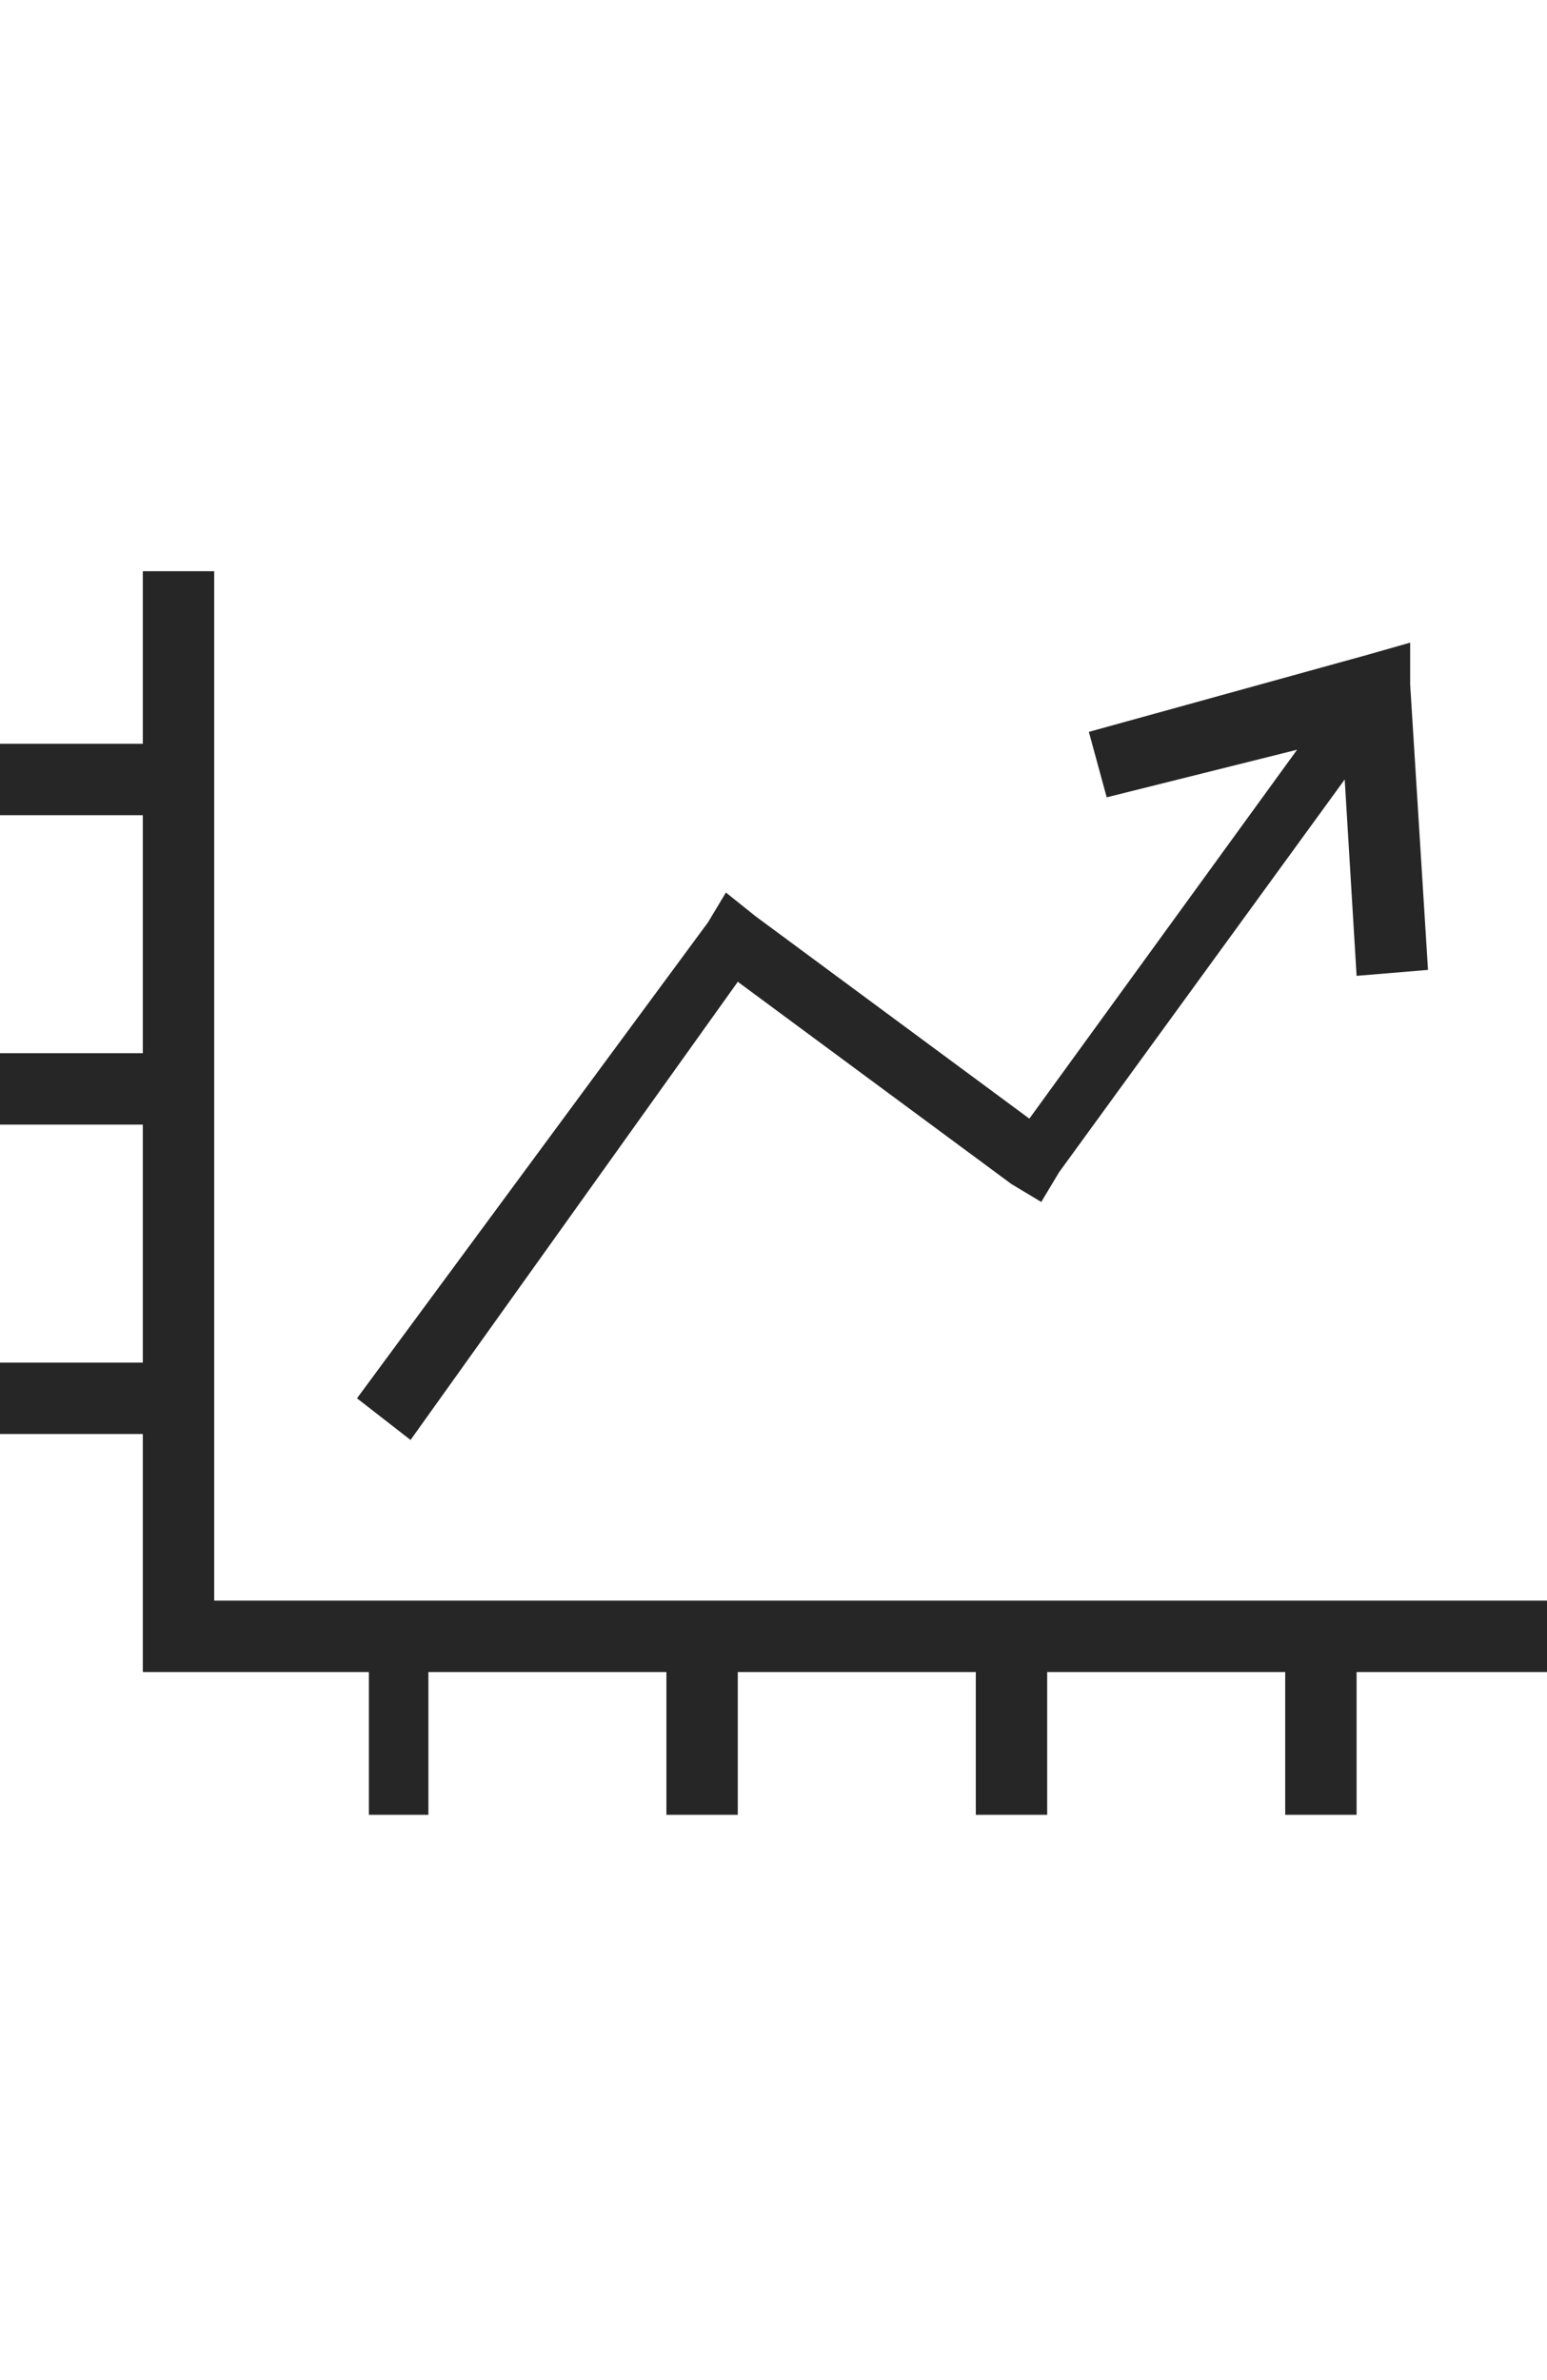 <?xml version="1.0" encoding="utf-8"?>
<!-- Generator: Adobe Illustrator 19.2.1, SVG Export Plug-In . SVG Version: 6.00 Build 0)  -->
<svg version="1.1" id="Layer_1" xmlns="http://www.w3.org/2000/svg" xmlns:xlink="http://www.w3.org/1999/xlink" x="0px" y="0px"
	 viewBox="0 0 26 40" style="enable-background:new 0 0 26 40;" xml:space="preserve">
<style type="text/css">
	.st0{fill:#262626;}
</style>
<g>
	<path class="st0" d="M3.6,9.6v17.3H26v1.2h-3.2v2.4h-1.2v-2.4h-4v2.4h-1.2v-2.4h-4v2.4h-1.2v-2.4h-4v2.4h-1v-2.4H3H2.4v-0.6v-3.4H0
		v-1.2h2.4v-4H0v-1.2h2.4v-4H0v-1.2h2.4V9.6H3.6L3.6,9.6z M6,23.5l0.9,0.7l5.5-7.7l4.6,3.4l0.5,0.3l0.3-0.5l4.8-6.6l0.2,3.3l1.2-0.1
		l-0.3-4.8v-0.7l-0.7,0.2l-4.7,1.3l0.3,1.1l3.2-0.8l-4.5,6.2l-4.6-3.4L12.2,15l-0.3,0.5L6,23.5z"/>
</g>
</svg>
